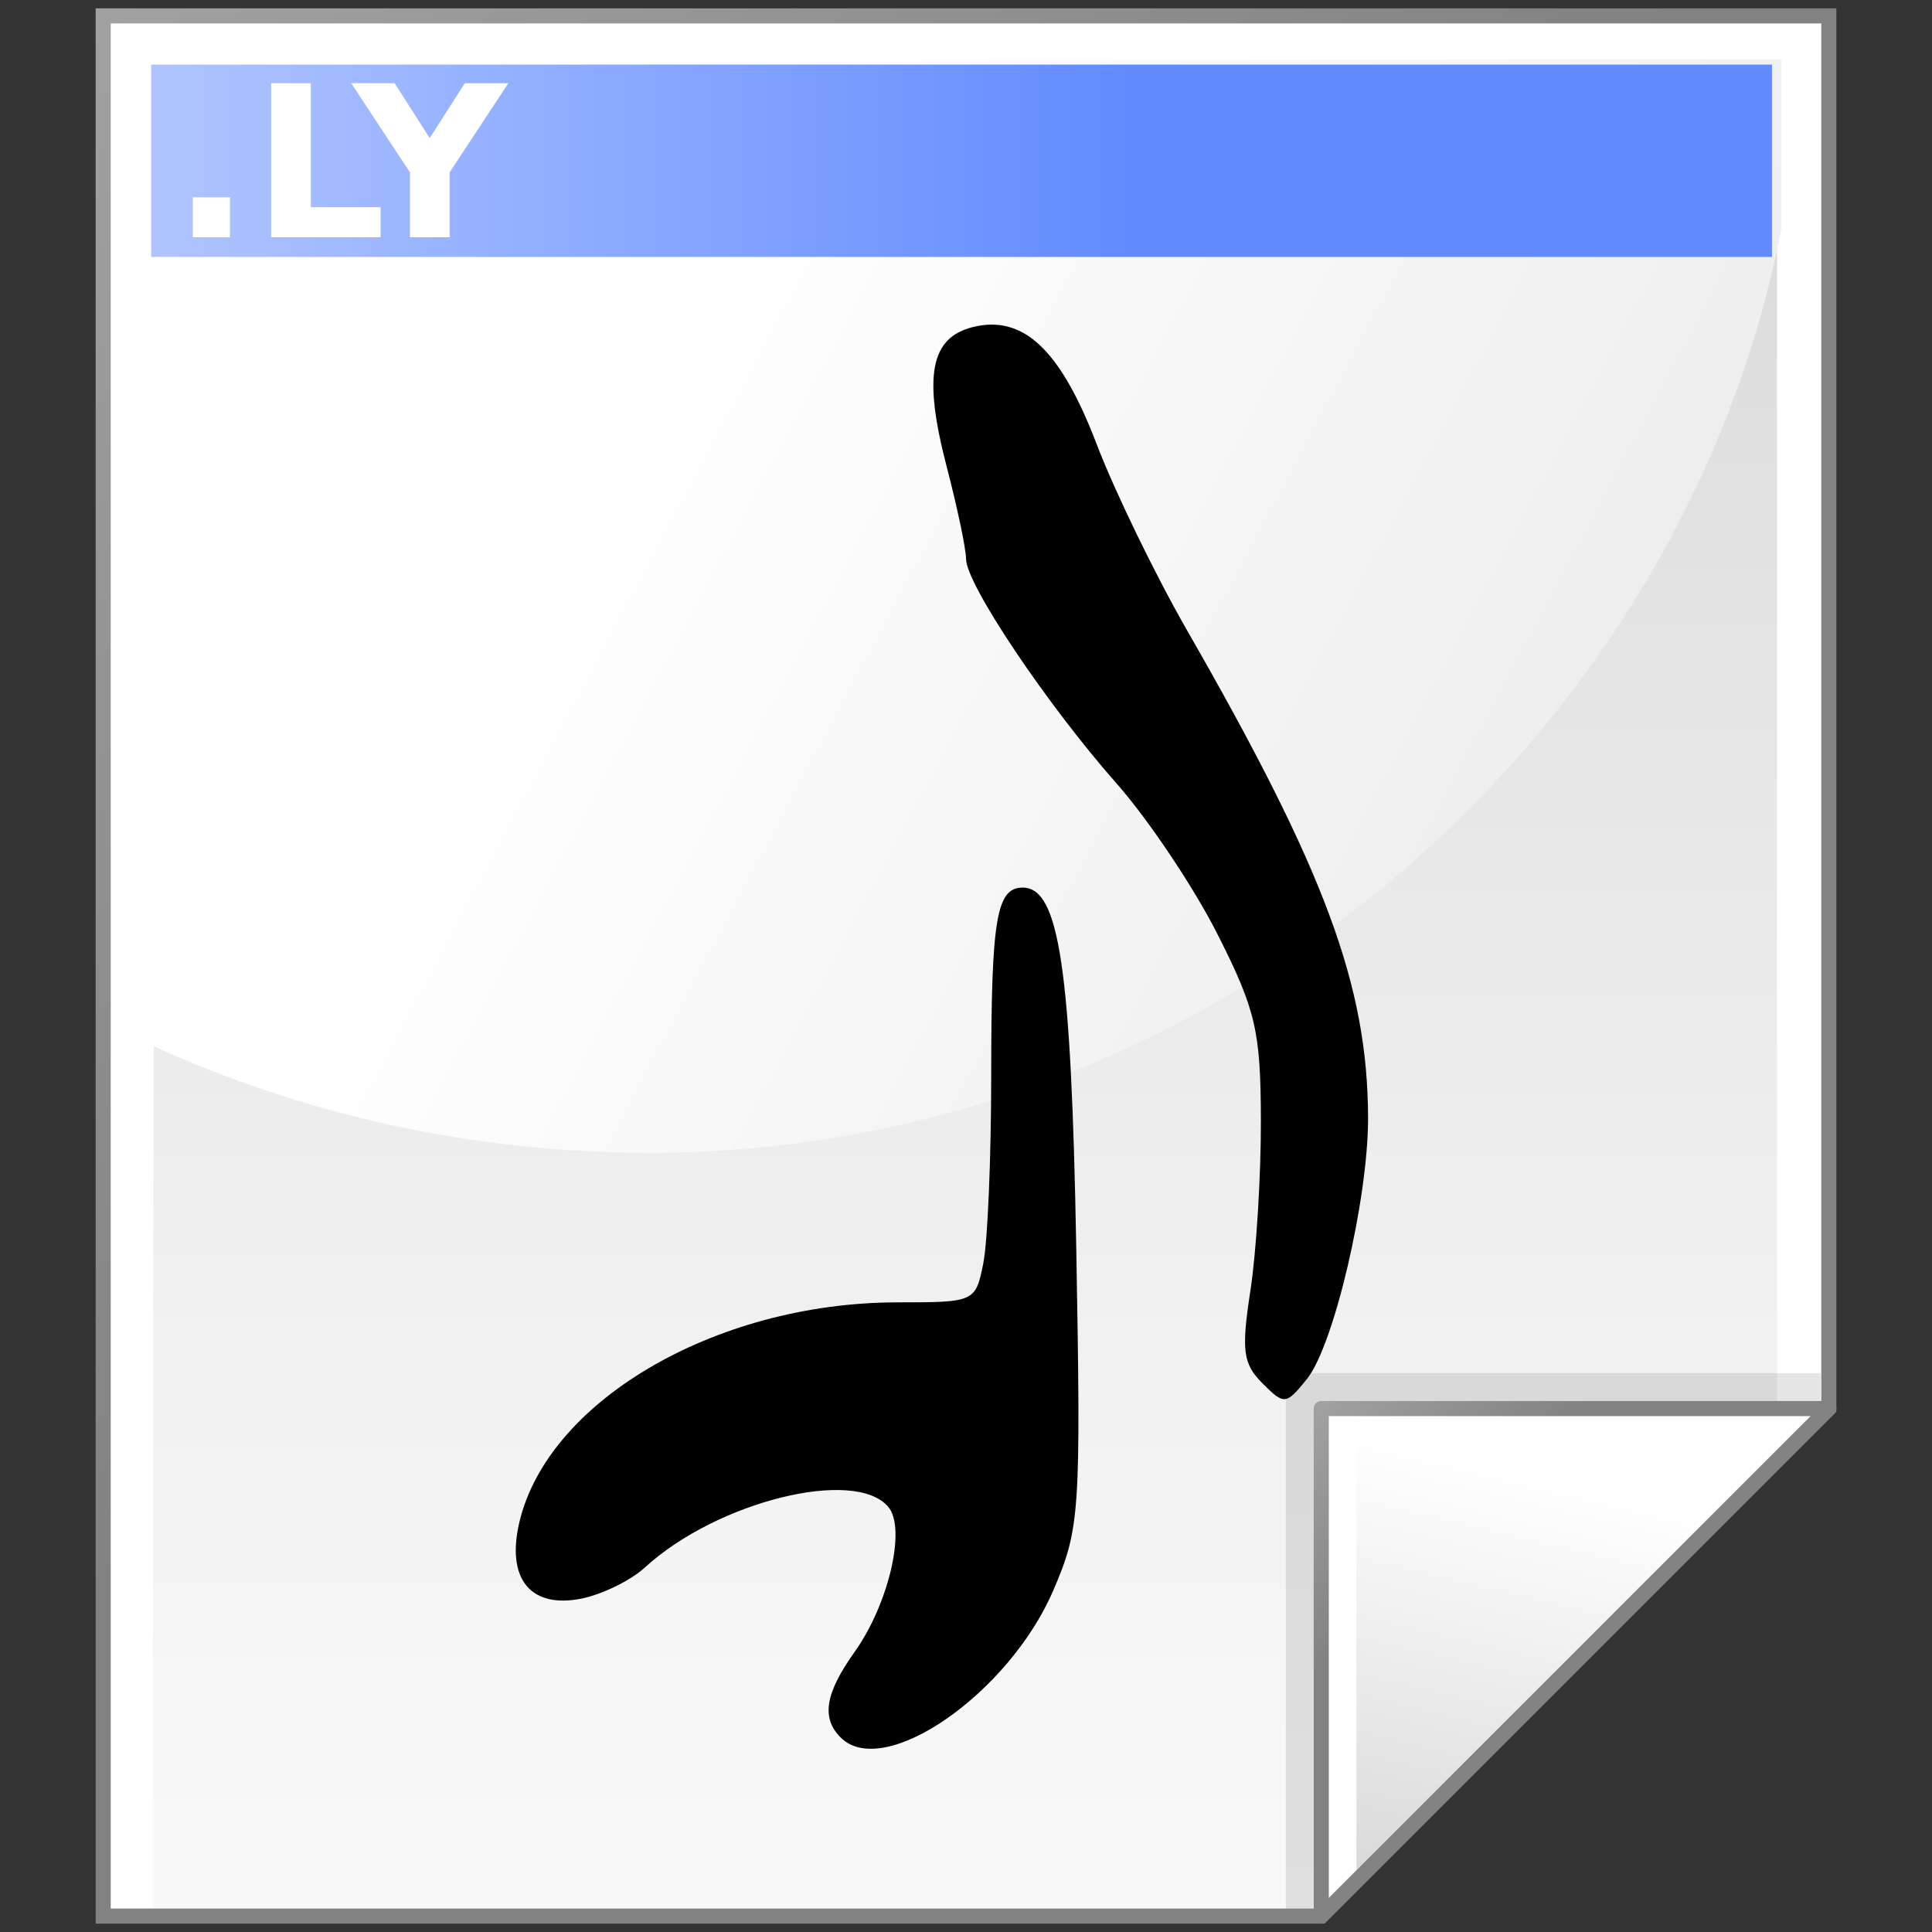 <?xml version="1.0" encoding="UTF-8" standalone="no"?>
<!-- Created with Inkscape (http://www.inkscape.org/) -->
<svg
   xmlns:a="http://ns.adobe.com/AdobeSVGViewerExtensions/3.0/"
   xmlns:dc="http://purl.org/dc/elements/1.1/"
   xmlns:cc="http://web.resource.org/cc/"
   xmlns:rdf="http://www.w3.org/1999/02/22-rdf-syntax-ns#"
   xmlns:svg="http://www.w3.org/2000/svg"
   xmlns="http://www.w3.org/2000/svg"
   xmlns:sodipodi="http://sodipodi.sourceforge.net/DTD/sodipodi-0.dtd"
   xmlns:inkscape="http://www.inkscape.org/namespaces/inkscape"
   version="1.0"
   width="128"
   height="128"
   viewBox="0 0 128 128"
   id="svg2"
   xml:space="preserve"
   sodipodi:version="0.32"
   inkscape:version="0.45.1"
   sodipodi:docname="lydoc1.svg"
   sodipodi:docbase="/home/wilbert/Desktop"
   inkscape:output_extension="org.inkscape.output.svg.inkscape"><rect x="0" y="0" width="128" height="128" fill="#333333" stroke="none"/><sodipodi:namedview
   inkscape:cy="99.448987"
   inkscape:cx="74.320818"
   inkscape:zoom="3.989736"
   inkscape:window-height="586"
   inkscape:window-width="818"
   inkscape:pageshadow="2"
   inkscape:pageopacity="0.0"
   guidetolerance="10.0"
   gridtolerance="10.0"
   objecttolerance="10.0"
   borderopacity="1.0"
   bordercolor="#666666"
   pagecolor="#ffffff"
   id="base"
   inkscape:window-x="175"
   inkscape:window-y="144"
   inkscape:current-layer="svg2" /><defs
   id="defs69" />
	<g
   id="Layer_1">
		<g
   id="g5">
			<path
   d="M 121.164,1.052 L 6.836,1.052 L 6.836,126.948 L 87.537,126.948 L 121.164,93.321 L 121.164,1.052 L 121.164,1.052 z "
   style="fill:#ffffff"
   id="path7" />
			<linearGradient
   x1="63.92"
   y1="154.565"
   x2="63.92"
   y2="-100.935"
   id="XMLID_1_"
   gradientUnits="userSpaceOnUse">
				<stop
   style="stop-color:#ffffff;stop-opacity:1"
   offset="0"
   id="stop10" />
				<stop
   style="stop-color:#f1f1f1;stop-opacity:1"
   offset="0.258"
   id="stop12" />
				<stop
   style="stop-color:#cecece;stop-opacity:1"
   offset="0.74"
   id="stop14" />
				<stop
   style="stop-color:#c4c4c4;stop-opacity:1"
   offset="0.859"
   id="stop16" />
				<a:midPointStop
   style="stop-color:#FFFFFF"
   offset="0" />
				<a:midPointStop
   style="stop-color:#FFFFFF"
   offset="0.567" />
				<a:midPointStop
   style="stop-color:#C4C4C4"
   offset="0.86" />
			</linearGradient>
			<path
   d="M 117.734,4.019 L 10.266,4.019 L 10.106,126.673 L 86.563,126.673 L 117.735,95.421 L 117.735,4.019 L 117.734,4.019 z "
   style="fill:url(#XMLID_1_)"
   id="path18" />
			
				<radialGradient
   cx="108.467"
   cy="118.249"
   r="34.736"
   fx="108.467"
   fy="118.249"
   id="XMLID_2_"
   gradientUnits="userSpaceOnUse">
				<stop
   style="stop-color:#000000;stop-opacity:1"
   offset="0"
   id="stop21" />
				<stop
   style="stop-color:#000000;stop-opacity:1"
   offset="1"
   id="stop23" />
				<a:midPointStop
   style="stop-color:#000000"
   offset="0" />
				<a:midPointStop
   style="stop-color:#000000"
   offset="0.5" />
				<a:midPointStop
   style="stop-color:#000000"
   offset="1" />
			</radialGradient>
			<path
   d="M 85.191,90.976 L 85.191,126.73 L 86.984,126.73 L 120.623,93.091 L 120.623,90.976 L 85.191,90.976 L 85.191,90.976 z "
   style="opacity:0.1;fill:url(#XMLID_2_)"
   id="path25" />
			<linearGradient
   x1="-26.333"
   y1="-26.333"
   x2="56.166"
   y2="56.166"
   id="XMLID_3_"
   gradientUnits="userSpaceOnUse">
				<stop
   style="stop-color:#b3b3b3;stop-opacity:1"
   offset="0"
   id="stop28" />
				<stop
   style="stop-color:#828282;stop-opacity:1"
   offset="1"
   id="stop30" />
				<a:midPointStop
   style="stop-color:#B3B3B3"
   offset="0" />
				<a:midPointStop
   style="stop-color:#B3B3B3"
   offset="0.5" />
				<a:midPointStop
   style="stop-color:#828282"
   offset="1" />
			</linearGradient>
			<path
   d="M 121.164,0.552 L 6.336,0.552 L 6.336,127.448 L 87.744,127.448 L 121.664,93.528 L 121.664,0.552 L 121.164,0.552 z M 120.664,1.552 C 120.664,2.539 120.664,92.704 120.664,93.114 C 120.375,93.403 87.619,126.159 87.33,126.448 C 86.92,126.448 8.32,126.448 7.336,126.448 C 7.336,125.46 7.336,2.539 7.336,1.552 C 8.322,1.552 119.678,1.552 120.664,1.552 z "
   style="fill:url(#XMLID_3_)"
   id="path32" />
			<path
   d="M 87.537,126.948 L 121.164,93.321 L 87.537,93.321 L 87.537,126.948 z "
   style="fill:#ffffff"
   id="path34" />
			<linearGradient
   x1="104.017"
   y1="98.181"
   x2="95.088"
   y2="135.794"
   id="XMLID_4_"
   gradientUnits="userSpaceOnUse">
				<stop
   style="stop-color:#ffffff;stop-opacity:1"
   offset="0"
   id="stop37" />
				<stop
   style="stop-color:#cccccc;stop-opacity:1"
   offset="1"
   id="stop39" />
				<a:midPointStop
   style="stop-color:#FFFFFF"
   offset="0" />
				<a:midPointStop
   style="stop-color:#FFFFFF"
   offset="0.5" />
				<a:midPointStop
   style="stop-color:#CCCCCC"
   offset="1" />
			</linearGradient>
			<path
   d="M 89.865,125.056 L 119.459,95.464 L 89.865,95.464 L 89.865,125.056 z "
   style="fill:url(#XMLID_4_)"
   id="path41" />
			<linearGradient
   x1="82.309"
   y1="88.093"
   x2="96.104"
   y2="101.888"
   id="XMLID_5_"
   gradientUnits="userSpaceOnUse">
				<stop
   style="stop-color:#b3b3b3;stop-opacity:1"
   offset="0"
   id="stop44" />
				<stop
   style="stop-color:#828282;stop-opacity:1"
   offset="1"
   id="stop46" />
				<a:midPointStop
   style="stop-color:#B3B3B3"
   offset="0" />
				<a:midPointStop
   style="stop-color:#B3B3B3"
   offset="0.5" />
				<a:midPointStop
   style="stop-color:#828282"
   offset="1" />
			</linearGradient>
			<path
   d="M 87.537,92.821 C 87.26,92.821 87.037,93.044 87.037,93.321 L 87.037,126.948 C 87.037,127.151 87.158,127.333 87.346,127.411 C 87.532,127.487 87.748,127.444 87.891,127.302 L 121.518,93.675 C 121.661,93.53 121.704,93.316 121.627,93.13 C 121.549,92.942 121.367,92.821 121.164,92.821 L 87.537,92.821 L 87.537,92.821 z M 119.957,93.821 C 118.377,95.399 89.615,124.161 88.037,125.741 C 88.037,123.532 88.037,94.755 88.037,93.821 C 88.971,93.821 117.748,93.821 119.957,93.821 z "
   style="fill:url(#XMLID_5_)"
   id="path48" />
			<linearGradient
   x1="43.023"
   y1="25.421"
   x2="204.007"
   y2="111.065"
   id="XMLID_6_"
   gradientUnits="userSpaceOnUse">
				<stop
   style="stop-color:#ffffff;stop-opacity:1"
   offset="0"
   id="stop51" />
				<stop
   style="stop-color:#e7e7e7;stop-opacity:1"
   offset="0.503"
   id="stop53" />
				<stop
   style="stop-color:#d4d4d4;stop-opacity:1"
   offset="1"
   id="stop55" />
				<a:midPointStop
   style="stop-color:#FFFFFF"
   offset="0" />
				<a:midPointStop
   style="stop-color:#FFFFFF"
   offset="0.452" />
				<a:midPointStop
   style="stop-color:#D4D4D4"
   offset="1" />
			</linearGradient>
			<path
   d="M 118.006,15.223 L 118.006,3.94 L 10.199,3.94 L 10.103,69.28 C 20.078,73.827 31.254,76.376 43.057,76.376 C 80.402,76.376 111.455,48.876 118.006,15.223 z "
   style="fill:url(#XMLID_6_)"
   id="path57" />
		</g>
		<path
   d="M 128,128 L 0,128 L 0,0 L 128,0 L 128,128 z "
   style="fill:none"
   id="path59" />
		<linearGradient
   x1="-56.222"
   y1="10.651"
   x2="74.82"
   y2="10.651"
   id="XMLID_7_"
   gradientUnits="userSpaceOnUse">
			<stop
   style="stop-color:#ffffff;stop-opacity:1"
   offset="0"
   id="stop62" />
			<stop
   style="stop-color:#628bff;stop-opacity:1"
   offset="1"
   id="stop64" />
			<a:midPointStop
   style="stop-color:#FFFFFF"
   offset="0" />
			<a:midPointStop
   style="stop-color:#FFFFFF"
   offset="0.5" />
			<a:midPointStop
   style="stop-color:#628BFF"
   offset="1" />
		</linearGradient>
		<path
   d="M 117.397,17.023 L 10.013,17.023 L 10.013,4.279 L 117.398,4.279 L 117.398,17.023 L 117.397,17.023 z "
   style="fill:url(#XMLID_7_)"
   id="path66" />
	</g>
<path
   d="M 55.697,115.115 C 54.402,113.82 54.665,112.191 56.612,109.457 C 58.878,106.275 60.046,101.275 58.859,99.845 C 56.665,97.201 47.493,99.476 42.731,103.846 C 41.793,104.707 39.898,105.636 38.521,105.912 C 35.258,106.565 33.628,104.73 34.334,101.201 C 35.975,92.996 47.284,86.285 59.472,86.285 C 64.581,86.285 64.634,86.261 65.149,83.683 C 65.435,82.252 65.67,76.662 65.67,71.261 C 65.67,60.876 66.017,58.806 67.759,58.806 C 70.178,58.806 70.972,64.148 71.304,82.642 C 71.619,100.227 71.55,101.26 69.783,105.369 C 66.834,112.223 58.542,117.961 55.697,115.115 z M 83.636,91.643 C 82.349,90.355 82.234,89.466 82.843,85.505 C 83.234,82.957 83.547,77.875 83.537,74.211 C 83.522,68.296 83.2,66.916 80.665,61.898 C 79.094,58.79 76.084,54.294 73.975,51.906 C 69.364,46.685 64.004,38.692 64.004,37.037 C 64.004,36.379 63.424,33.613 62.714,30.889 C 61.16,24.923 61.637,22.376 64.439,21.673 C 67.796,20.831 70.263,23.161 72.663,29.442 C 73.858,32.568 76.55,38.112 78.646,41.762 C 87.789,57.682 90.611,65.281 90.638,74.047 C 90.654,79.403 88.37,89.162 86.583,91.368 C 85.193,93.085 85.089,93.095 83.636,91.643 z "
   style="fill:#000000"
   id="path2191" /><path
   style="font-size:14px;font-style:normal;font-variant:normal;font-weight:bold;font-stretch:normal;text-align:start;line-height:100%;writing-mode:lr-tb;text-anchor:start;fill:#ffffff;fill-opacity:1;stroke:none;stroke-width:1pt;stroke-linecap:butt;stroke-linejoin:miter;stroke-opacity:1;font-family:Bitstream Vera Sans"
   d="M 12.775,13.073 L 15.236,13.073 L 15.236,15.719 L 12.775,15.719 L 12.775,13.073 M 17.963,5.513 L 20.595,5.513 L 20.595,13.729 L 25.216,13.729 L 25.216,15.719 L 17.963,15.719 L 17.963,5.513 M 23.268,5.513 L 26.146,5.513 L 28.47,9.149 L 30.795,5.513 L 33.679,5.513 L 29.79,11.419 L 29.79,15.719 L 27.158,15.719 L 27.158,11.419 L 23.268,5.513"
   id="text2266" />


</svg>